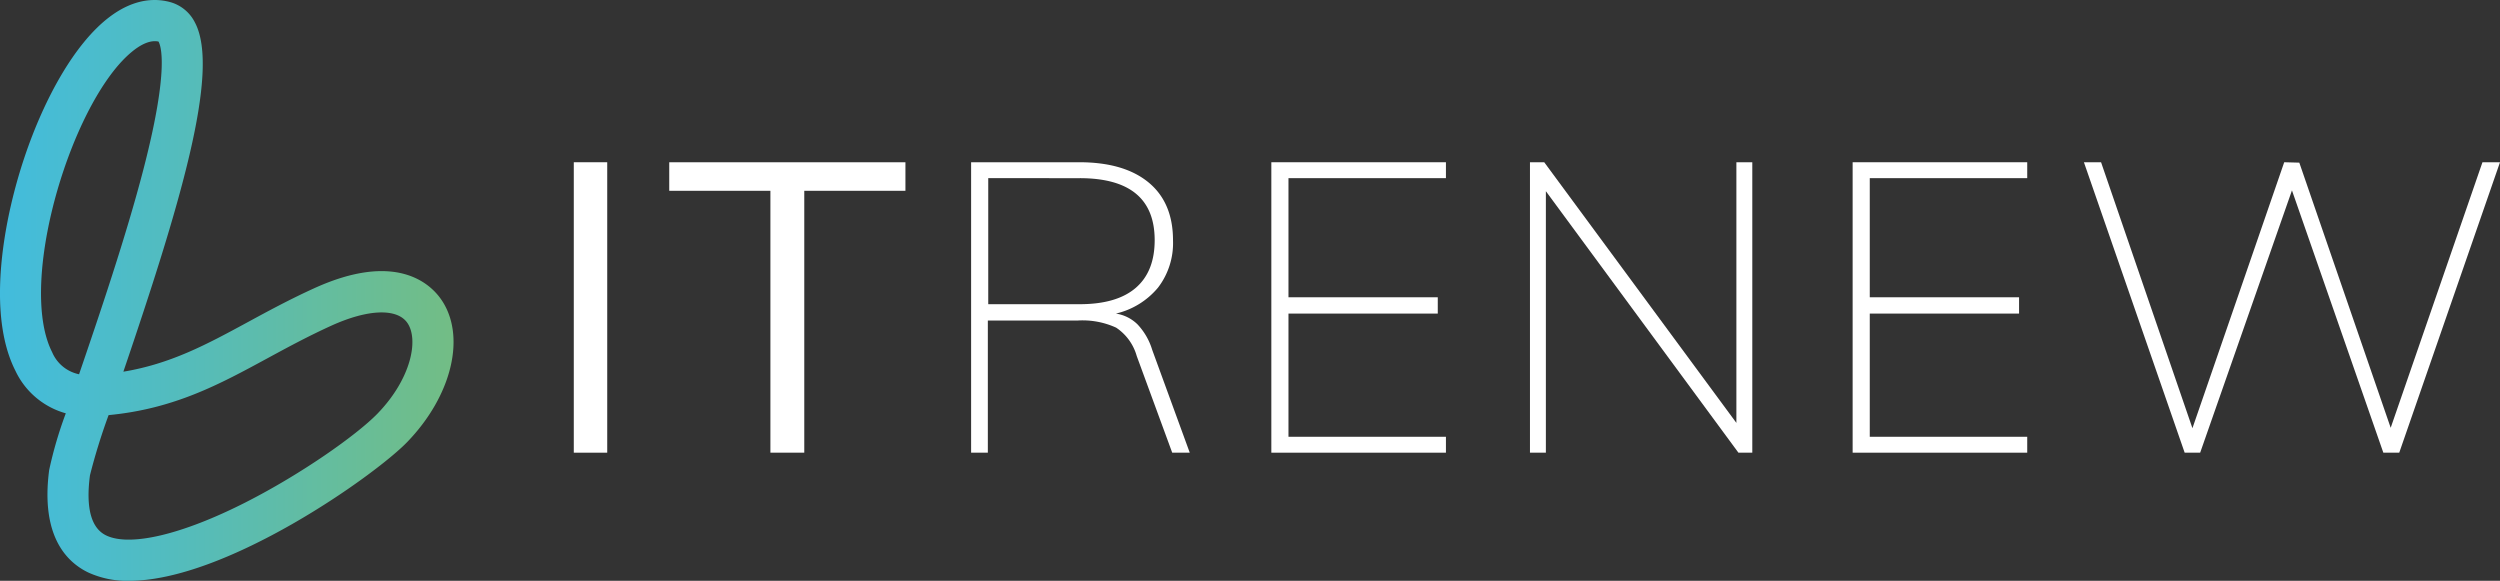 <svg xmlns="http://www.w3.org/2000/svg" xmlns:xlink="http://www.w3.org/1999/xlink" width="368" height="85.491" viewBox="0 0 368 85.491">
  <rect x="0" y="0" width="368" height="85.491" fill="#333333" stroke="none"/>
  <defs>
    <linearGradient id="linear-gradient" y1="0.5" x2="1" y2="0.5" gradientUnits="objectBoundingBox">
      <stop offset="0" stop-color="#41bcdf"/>
      <stop offset="0.331" stop-color="#50bcc3"/>
      <stop offset="1" stop-color="#74bd82"/>
    </linearGradient>
  </defs>
  <g id="Group_108" data-name="Group 108" transform="translate(-140 -59)">
    <g id="Group_1" data-name="Group 1" transform="translate(140 59)">
      <path id="Path_1" data-name="Path 1" d="M61.466,135.3a13.759,13.759,0,0,1-6.028-1.229c-3.312-1.6-7-5.522-5.744-15.089a59.7,59.7,0,0,1,2.447-8.337,11.645,11.645,0,0,1-7.417-6.264c-3.782-7.462-2.006-18.6-.61-24.571C46.306,70.42,50.3,61.53,54.8,56.026c5.191-6.35,9.786-6.718,12.728-5.908a5.807,5.807,0,0,1,3.621,3c3.809,7.2-2.383,27.406-10.535,51.4,7.015-1.167,12.311-4.04,18.284-7.279,3.031-1.644,6.164-3.344,9.8-5,11.987-5.46,17.043-.709,18.659,1.587,3.771,5.354,1.667,14.222-5,21.087C97.619,119.792,75.741,135.295,61.466,135.3ZM58.44,110.909a88.889,88.889,0,0,0-2.742,8.855c-.63,4.8.17,7.783,2.377,8.851,3.523,1.7,11.217-.123,20.584-4.889,8.287-4.216,16.347-9.935,19.352-13.027,4.948-5.093,6.134-10.911,4.395-13.382-1.534-2.177-5.825-2.009-11.2.437-3.441,1.567-6.481,3.216-9.42,4.81C74.759,106.377,68.1,109.991,58.44,110.909ZM65.25,55.866c-2.238,0-4.728,2.727-5.761,3.991-7.883,9.644-14.069,32.5-9.362,41.782a5.507,5.507,0,0,0,3.966,3.257c2.937-8.6,6.924-20.3,9.5-30.264,3.853-14.889,2.5-18.2,2.19-18.711A2.55,2.55,0,0,0,65.25,55.866Z" transform="translate(-42.455 -49.804)" fill="url(#linear-gradient)"/>
      <path id="Path_2" data-name="Path 2" d="M187.879,133.676V90.923H192.8v42.753Z" transform="translate(-103.417 -67.041)" fill="#fff"/>
      <path id="Path_3" data-name="Path 3" d="M226.962,133.676V95.126H212.071v-4.2h34.767v4.2H231.947v38.551Z" transform="translate(-113.558 -67.041)" fill="#fff"/>
      <path id="Path_4" data-name="Path 4" d="M320.762,133.676h-2.582l-5.224-14.231a7.423,7.423,0,0,0-3.032-4.174,11.861,11.861,0,0,0-5.615-1.051H291.04v19.455h-2.462V90.923H304.49q6.6,0,10.208,2.972t3.6,8.557a10.77,10.77,0,0,1-2.191,6.906,11.441,11.441,0,0,1-6.216,3.843,5.76,5.76,0,0,1,3.183,1.59,9.457,9.457,0,0,1,2.162,3.753ZM304.55,111.819q5.464,0,8.256-2.4t2.792-7.025q0-9.128-11.048-9.127H291.1v18.554Z" transform="translate(-145.63 -67.041)" fill="#fff"/>
      <path id="Path_5" data-name="Path 5" d="M364.668,133.676V90.923h25.7v2.342H367.19V110.8h21.976v2.4H367.19v18.134h23.178v2.342Z" transform="translate(-177.527 -67.041)" fill="#fff"/>
      <path id="Path_6" data-name="Path 6" d="M460.6,90.923h2.342v42.753H460.9L432.557,95.185v38.491h-2.342V90.923h2.1L460.6,129.292Z" transform="translate(-205.004 -67.041)" fill="#fff"/>
      <path id="Path_7" data-name="Path 7" d="M511.993,133.676V90.923h25.7v2.342H514.514V110.8h21.977v2.4H514.514v18.134h23.179v2.342Z" transform="translate(-239.285 -67.041)" fill="#fff"/>
      <path id="Path_8" data-name="Path 8" d="M629.276,90.923h2.581l-14.831,42.753h-2.342l-13.45-38.61-13.512,38.61h-2.282L570.61,90.923h2.524l13.45,39.15,13.51-39.15,2.222.06,13.451,39.03Z" transform="translate(-263.858 -67.041)" fill="#fff"/>
    </g>
  </g>
</svg>
